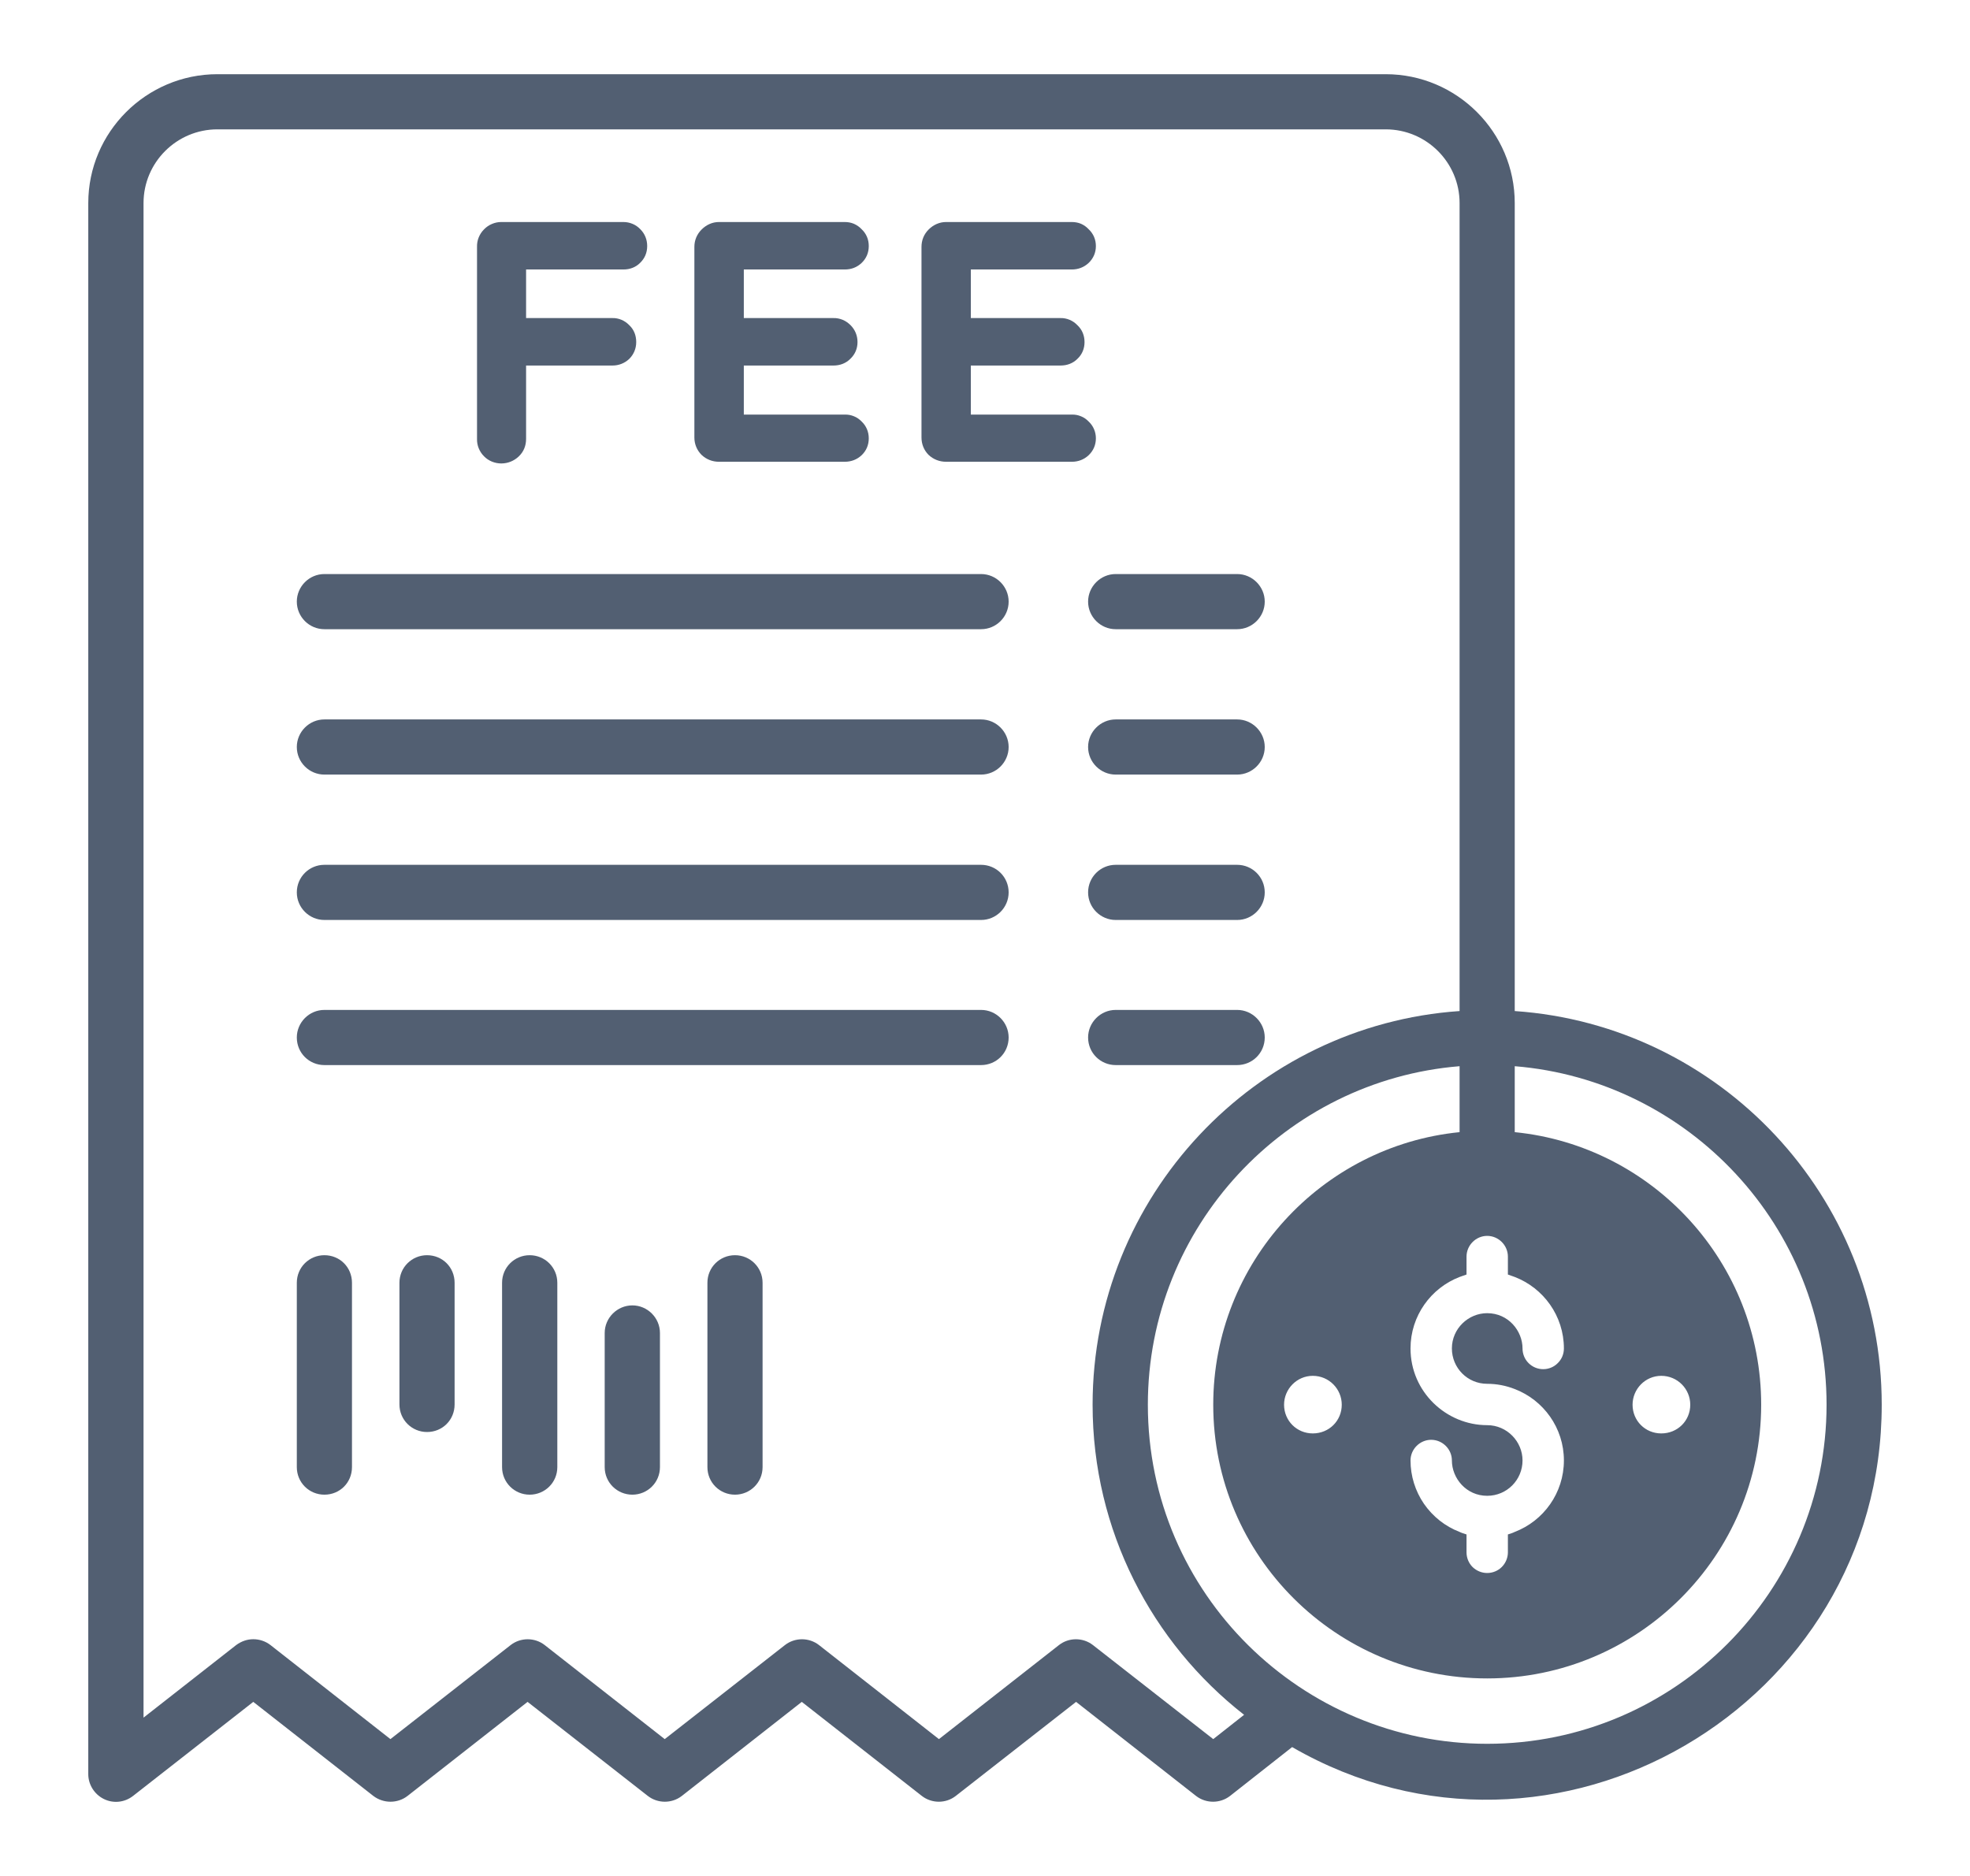 <svg width="21" height="20" viewBox="0 0 21 20" fill="none" xmlns="http://www.w3.org/2000/svg">
<g clip-path="url(#clip0_1973_103727)">
<path d="M5.343 4.941C5.414 4.941 5.479 4.914 5.529 4.867C5.582 4.817 5.608 4.753 5.608 4.679V3.897H6.529C6.596 3.897 6.658 3.873 6.708 3.826C6.755 3.779 6.782 3.717 6.782 3.647C6.782 3.576 6.758 3.514 6.708 3.467C6.685 3.443 6.657 3.423 6.626 3.41C6.596 3.397 6.562 3.39 6.529 3.391H5.608V2.873H6.646C6.714 2.873 6.776 2.85 6.823 2.803C6.873 2.755 6.899 2.694 6.899 2.623C6.899 2.553 6.873 2.491 6.826 2.444C6.803 2.42 6.775 2.4 6.744 2.387C6.713 2.374 6.68 2.367 6.646 2.367H5.343C5.309 2.367 5.275 2.374 5.243 2.388C5.212 2.401 5.183 2.421 5.159 2.446C5.135 2.47 5.116 2.499 5.103 2.531C5.09 2.563 5.084 2.598 5.085 2.632V4.679C5.084 4.713 5.09 4.747 5.103 4.779C5.116 4.811 5.135 4.84 5.159 4.864C5.183 4.889 5.212 4.908 5.243 4.921C5.275 4.934 5.309 4.941 5.343 4.941ZM7.664 4.923H9.005C9.073 4.923 9.135 4.9 9.185 4.853C9.235 4.805 9.261 4.744 9.261 4.673C9.261 4.605 9.235 4.541 9.185 4.494C9.162 4.47 9.134 4.45 9.103 4.438C9.072 4.425 9.039 4.419 9.005 4.42H7.929V3.897H8.885C8.955 3.897 9.017 3.873 9.064 3.826C9.114 3.779 9.141 3.717 9.141 3.647C9.141 3.576 9.114 3.514 9.067 3.467C9.043 3.443 9.015 3.423 8.984 3.41C8.952 3.397 8.919 3.39 8.885 3.391H7.929V2.873H9.005C9.076 2.873 9.135 2.85 9.185 2.803C9.235 2.755 9.261 2.694 9.261 2.623C9.261 2.553 9.235 2.491 9.185 2.444C9.162 2.419 9.134 2.4 9.103 2.386C9.072 2.373 9.039 2.367 9.005 2.367H7.664C7.593 2.367 7.529 2.397 7.479 2.447C7.429 2.497 7.402 2.561 7.402 2.632V4.664C7.402 4.735 7.429 4.8 7.479 4.85C7.529 4.897 7.593 4.923 7.664 4.923ZM11.682 4.673C11.682 4.605 11.655 4.541 11.605 4.494C11.582 4.47 11.554 4.45 11.523 4.438C11.492 4.425 11.459 4.419 11.426 4.42H10.349V3.897H11.305C11.376 3.897 11.438 3.873 11.485 3.826C11.535 3.779 11.561 3.717 11.561 3.647C11.561 3.576 11.535 3.514 11.485 3.467C11.462 3.443 11.434 3.423 11.403 3.41C11.372 3.397 11.339 3.39 11.305 3.391H10.349V2.873H11.426C11.493 2.873 11.555 2.85 11.605 2.803C11.655 2.755 11.682 2.694 11.682 2.623C11.682 2.553 11.655 2.491 11.605 2.444C11.582 2.419 11.555 2.4 11.524 2.386C11.493 2.373 11.459 2.367 11.426 2.367H10.085C10.014 2.367 9.949 2.397 9.899 2.447C9.849 2.497 9.823 2.561 9.823 2.632V4.664C9.823 4.735 9.849 4.8 9.899 4.85C9.949 4.897 10.014 4.923 10.085 4.923H11.426C11.493 4.923 11.555 4.9 11.605 4.853C11.655 4.805 11.682 4.744 11.682 4.673ZM10.458 6.12H3.458C3.296 6.12 3.164 6.253 3.164 6.414C3.164 6.576 3.296 6.708 3.458 6.708H10.458C10.62 6.708 10.752 6.576 10.752 6.414C10.752 6.253 10.62 6.12 10.458 6.12ZM10.458 7.67H3.458C3.296 7.67 3.164 7.803 3.164 7.964C3.164 8.126 3.296 8.258 3.458 8.258H10.458C10.62 8.258 10.752 8.126 10.752 7.964C10.752 7.803 10.62 7.67 10.458 7.67ZM10.458 9.22H3.458C3.296 9.22 3.164 9.35 3.164 9.514C3.164 9.676 3.296 9.808 3.458 9.808H10.458C10.62 9.808 10.752 9.676 10.752 9.514C10.752 9.35 10.62 9.22 10.458 9.22ZM10.458 10.767H3.458C3.296 10.767 3.164 10.9 3.164 11.061C3.164 11.226 3.296 11.355 3.458 11.355H10.458C10.62 11.355 10.752 11.226 10.752 11.061C10.752 10.9 10.62 10.767 10.458 10.767ZM11.893 6.708H13.188C13.349 6.708 13.482 6.576 13.482 6.414C13.482 6.253 13.349 6.12 13.188 6.12H11.893C11.732 6.12 11.599 6.253 11.599 6.414C11.599 6.576 11.732 6.708 11.893 6.708ZM13.188 7.67H11.893C11.732 7.67 11.599 7.803 11.599 7.964C11.599 8.126 11.732 8.258 11.893 8.258H13.188C13.349 8.258 13.482 8.126 13.482 7.964C13.482 7.803 13.349 7.67 13.188 7.67ZM13.188 9.22H11.893C11.732 9.22 11.599 9.35 11.599 9.514C11.599 9.676 11.732 9.808 11.893 9.808H13.188C13.349 9.808 13.482 9.676 13.482 9.514C13.482 9.35 13.349 9.22 13.188 9.22ZM11.893 11.355H13.188C13.349 11.355 13.482 11.226 13.482 11.061C13.482 10.9 13.349 10.767 13.188 10.767H11.893C11.732 10.767 11.599 10.9 11.599 11.061C11.599 11.226 11.732 11.355 11.893 11.355ZM3.458 13.382C3.296 13.382 3.164 13.511 3.164 13.676V15.641C3.164 15.806 3.296 15.935 3.458 15.935C3.623 15.935 3.752 15.806 3.752 15.641V13.676C3.752 13.511 3.623 13.382 3.458 13.382ZM4.552 13.382C4.391 13.382 4.258 13.511 4.258 13.676V14.973C4.258 15.138 4.391 15.267 4.552 15.267C4.717 15.267 4.846 15.138 4.846 14.973V13.676C4.846 13.511 4.717 13.382 4.552 13.382ZM5.646 13.382C5.485 13.382 5.352 13.511 5.352 13.676V15.641C5.352 15.806 5.485 15.935 5.646 15.935C5.808 15.935 5.941 15.806 5.941 15.641V13.676C5.941 13.511 5.808 13.382 5.646 13.382ZM6.741 13.917C6.579 13.917 6.446 14.05 6.446 14.211V15.641C6.446 15.806 6.579 15.935 6.741 15.935C6.902 15.935 7.035 15.806 7.035 15.641V14.211C7.035 14.05 6.902 13.917 6.741 13.917ZM7.835 13.382C7.673 13.382 7.541 13.511 7.541 13.676V15.641C7.541 15.806 7.673 15.935 7.835 15.935C7.996 15.935 8.129 15.806 8.129 15.641V13.676C8.129 13.511 7.996 13.382 7.835 13.382Z" fill="#525F72"/>
<path d="M16.147 10.779V2.165C16.147 1.409 15.53 0.791 14.771 0.791H2.318C1.559 0.791 0.941 1.409 0.941 2.165V18.915C0.941 19.026 1.006 19.129 1.106 19.179C1.206 19.229 1.327 19.218 1.418 19.147L2.7 18.144L3.98 19.147C4.088 19.229 4.238 19.229 4.344 19.147L5.624 18.144L6.906 19.147C7.012 19.229 7.162 19.229 7.268 19.147L8.547 18.144L9.827 19.147C9.933 19.229 10.083 19.229 10.188 19.147L11.471 18.144L12.75 19.147C12.856 19.229 13.006 19.229 13.112 19.147L13.774 18.626C16.567 20.237 20.059 18.183 20.059 14.976C20.059 12.756 18.333 10.929 16.147 10.779ZM15.633 13.397C15.633 13.276 15.733 13.176 15.853 13.176C15.974 13.176 16.074 13.276 16.074 13.397V13.588C16.1 13.597 16.124 13.606 16.147 13.614C16.453 13.732 16.671 14.029 16.671 14.376C16.671 14.435 16.648 14.491 16.606 14.532C16.565 14.574 16.509 14.597 16.45 14.597C16.392 14.597 16.336 14.574 16.294 14.532C16.253 14.491 16.23 14.435 16.23 14.376C16.23 14.19 16.08 14 15.853 14C15.653 14 15.477 14.164 15.477 14.376C15.477 14.584 15.644 14.753 15.853 14.753C15.956 14.753 16.056 14.773 16.147 14.809C16.453 14.926 16.671 15.223 16.671 15.57C16.671 15.918 16.453 16.215 16.147 16.332C16.124 16.344 16.1 16.35 16.074 16.359V16.55C16.074 16.608 16.05 16.665 16.009 16.706C15.968 16.747 15.912 16.77 15.853 16.77C15.795 16.77 15.739 16.747 15.697 16.706C15.656 16.665 15.633 16.608 15.633 16.55V16.359C15.606 16.35 15.583 16.344 15.559 16.332C15.405 16.273 15.273 16.168 15.179 16.032C15.086 15.896 15.036 15.735 15.036 15.57C15.036 15.45 15.136 15.35 15.256 15.35C15.377 15.35 15.477 15.45 15.477 15.57C15.477 15.76 15.63 15.947 15.853 15.947C16.064 15.947 16.23 15.777 16.23 15.57C16.23 15.37 16.066 15.194 15.853 15.194C15.418 15.194 15.036 14.84 15.036 14.376C15.036 14.029 15.253 13.732 15.559 13.614C15.583 13.606 15.606 13.597 15.633 13.588V13.397ZM12.933 18.541L11.65 17.538C11.544 17.456 11.394 17.456 11.289 17.538L10.009 18.541L8.73 17.538C8.624 17.456 8.474 17.456 8.368 17.538L7.086 18.541L5.806 17.538C5.7 17.456 5.55 17.456 5.444 17.538L4.162 18.541L2.883 17.538C2.83 17.497 2.765 17.476 2.7 17.476C2.636 17.476 2.574 17.497 2.518 17.538L1.53 18.312V2.165C1.53 1.732 1.883 1.379 2.318 1.379H14.771C15.206 1.379 15.559 1.732 15.559 2.165V10.779C13.377 10.929 11.647 12.756 11.647 14.976C11.647 16.317 12.28 17.515 13.262 18.282L12.933 18.541ZM15.853 18.591C13.886 18.591 12.236 16.997 12.236 14.976C12.236 13.079 13.703 11.518 15.559 11.367V12.07C14.088 12.217 12.933 13.464 12.933 14.976C12.933 16.592 14.247 17.894 15.853 17.894C17.463 17.894 18.774 16.586 18.774 14.976C18.774 13.464 17.621 12.217 16.147 12.07V11.367C18.003 11.518 19.471 13.079 19.471 14.976C19.471 16.959 17.856 18.591 15.853 18.591ZM14.303 14.976C14.303 15.147 14.168 15.282 13.994 15.282C13.824 15.282 13.688 15.147 13.688 14.976C13.688 14.809 13.824 14.668 13.994 14.668C14.168 14.668 14.303 14.809 14.303 14.976ZM17.403 14.976C17.403 14.809 17.538 14.668 17.709 14.668C17.883 14.668 18.018 14.809 18.018 14.976C18.018 15.147 17.883 15.282 17.709 15.282C17.538 15.282 17.403 15.147 17.403 14.976Z" fill="#525F72"/>
</g>
<defs>
<clipPath id="clip0_1973_103727">
<rect width="20" height="20" fill="white" transform="translate(0.5)"/>
</clipPath>
</defs>
</svg>
